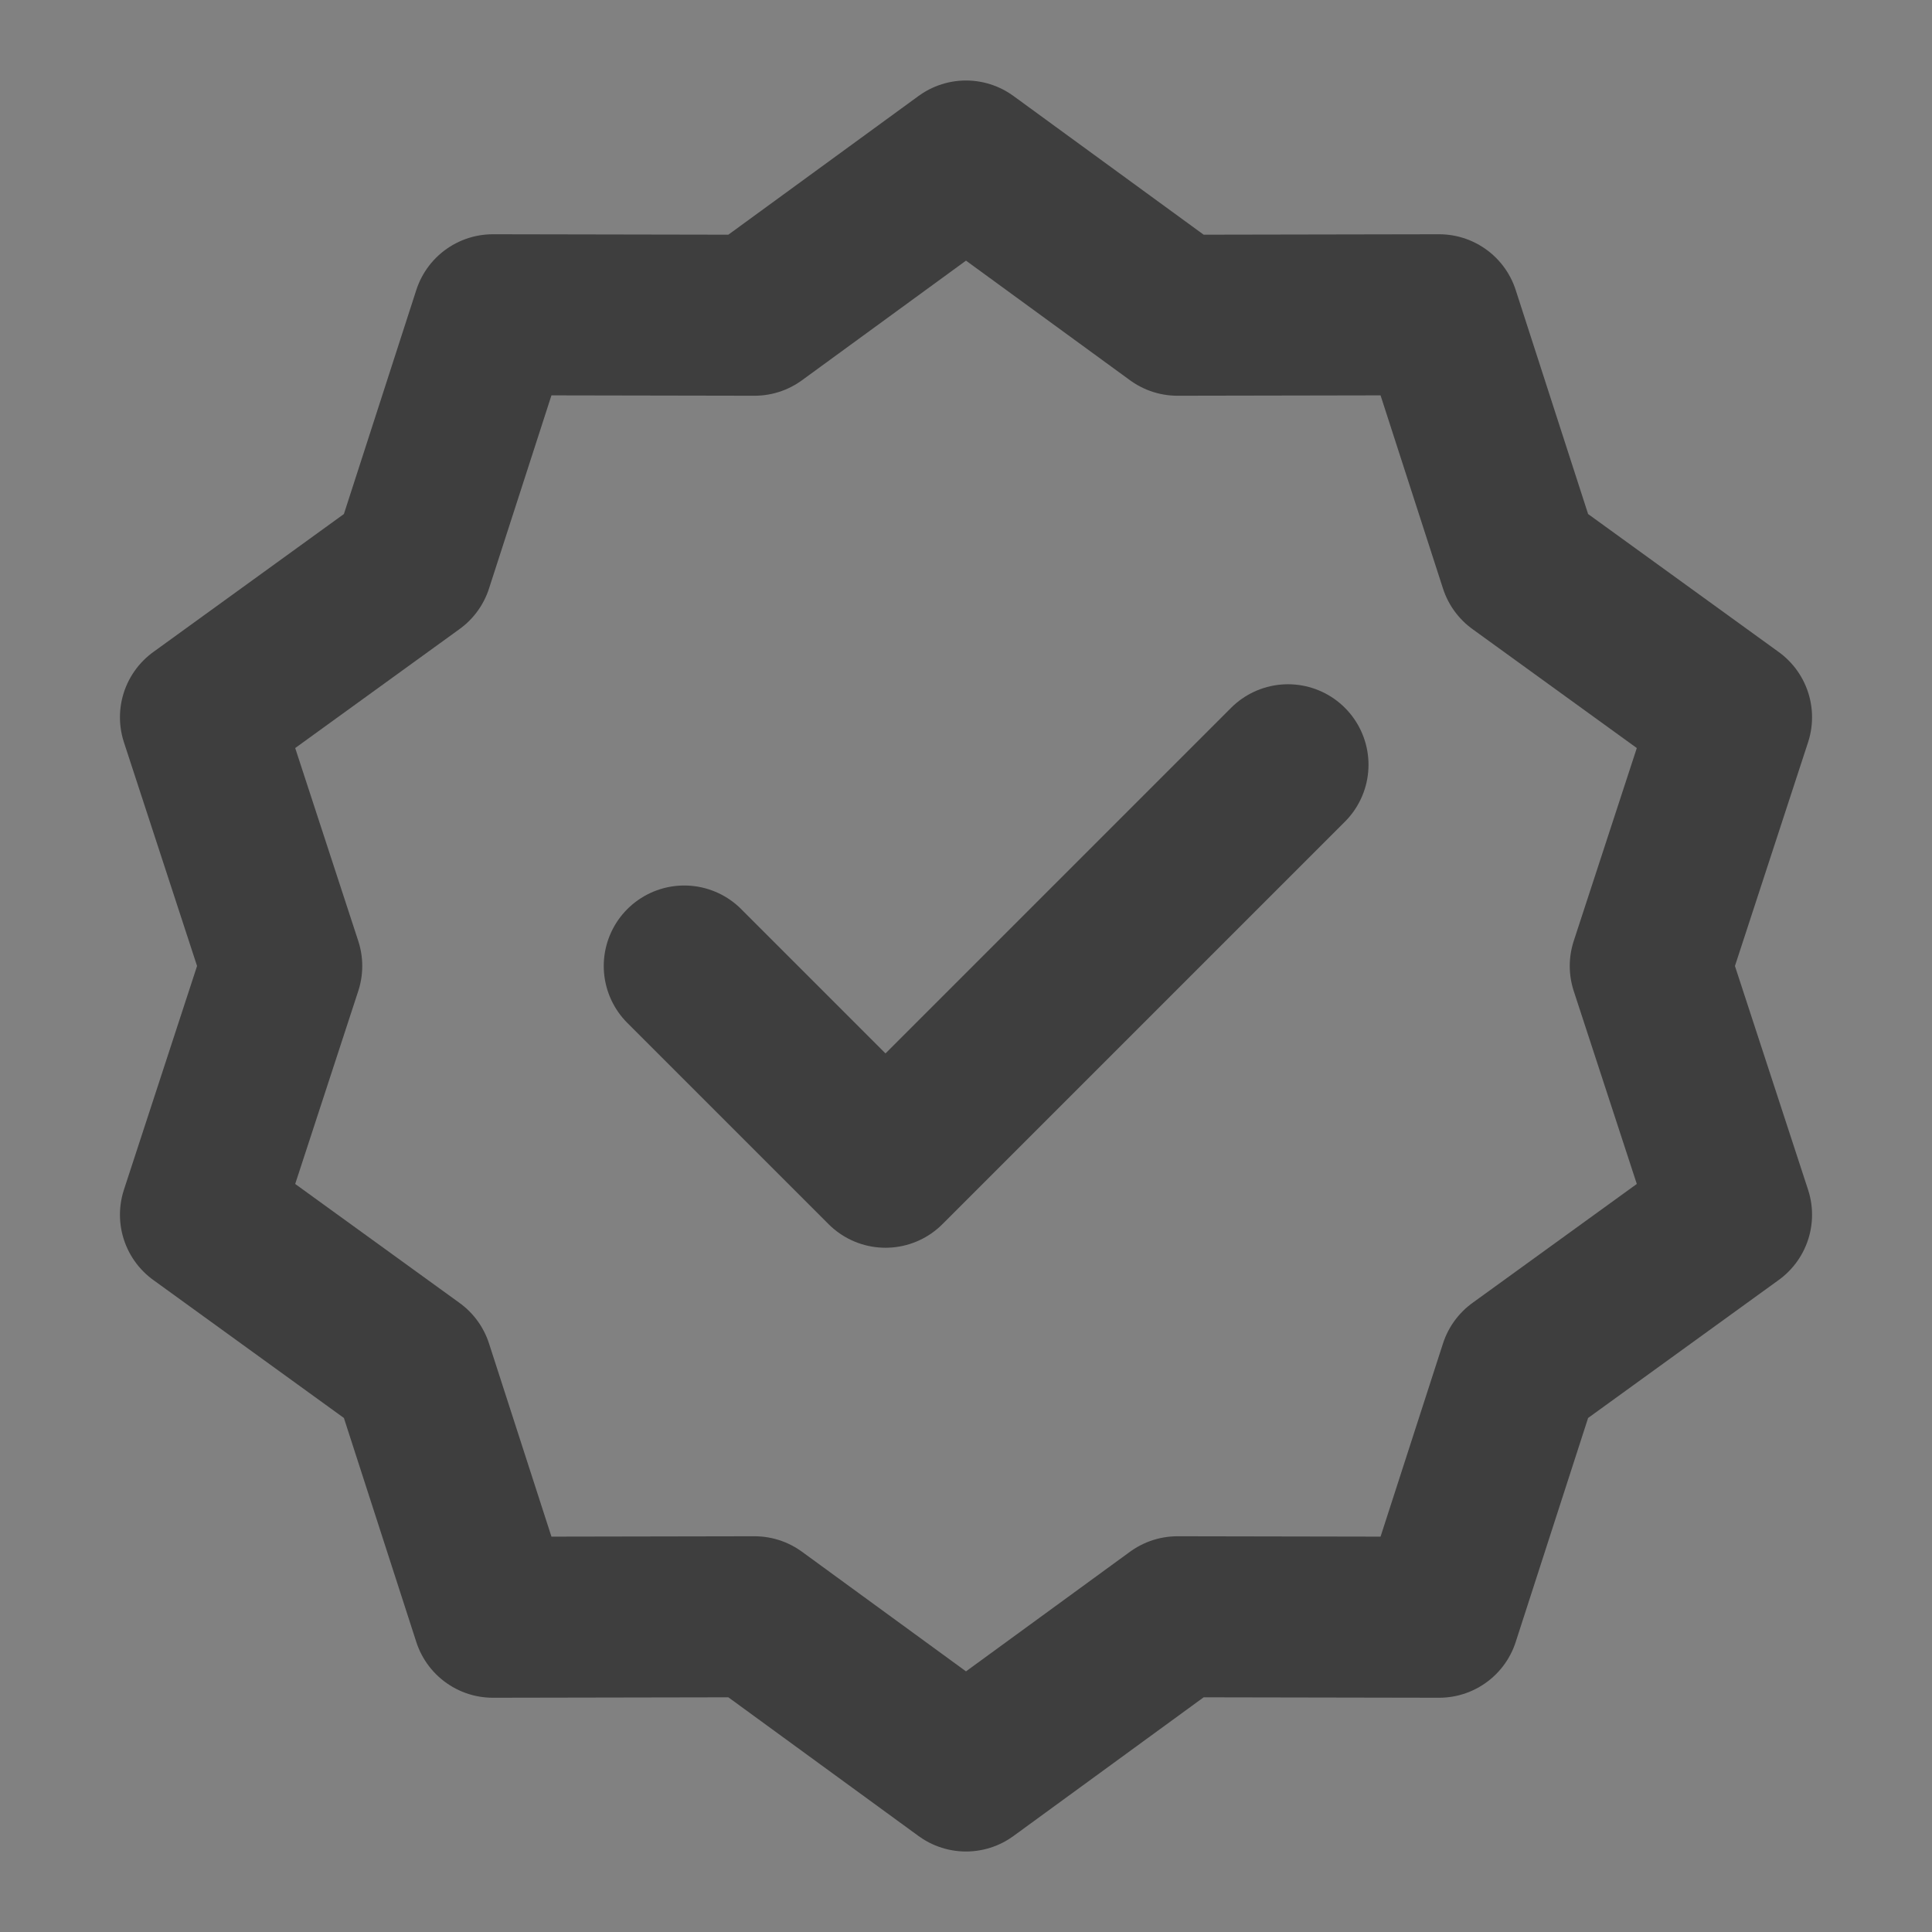 <svg xmlns="http://www.w3.org/2000/svg" fill="none" viewBox="0 0 24 24"><rect x="0" y="0" width="24" height="24" fill="#808080" stroke="none"/><path fill-opacity=".01" fill="#fff" d="M24 0H0v24h24V0z"/><path stroke-linejoin="round" stroke-linecap="round" stroke-width="2" stroke="#3E3E3E" d="m12 2 2.627 1.916 3.25-.006 1 3.094L21.51 8.91 20.5 12l1.01 3.09-2.633 1.906-1 3.094-3.25-.006L12 22l-2.627-1.916-3.25.006-1-3.094L2.49 15.09 3.5 12 2.49 8.91l2.633-1.906 1-3.094 3.25.006L12 2z"/><path stroke-linejoin="round" stroke-linecap="round" stroke-width="2" stroke="#3E3E3E" d="m8.5 12 2.5 2.5 5-5"/></svg>